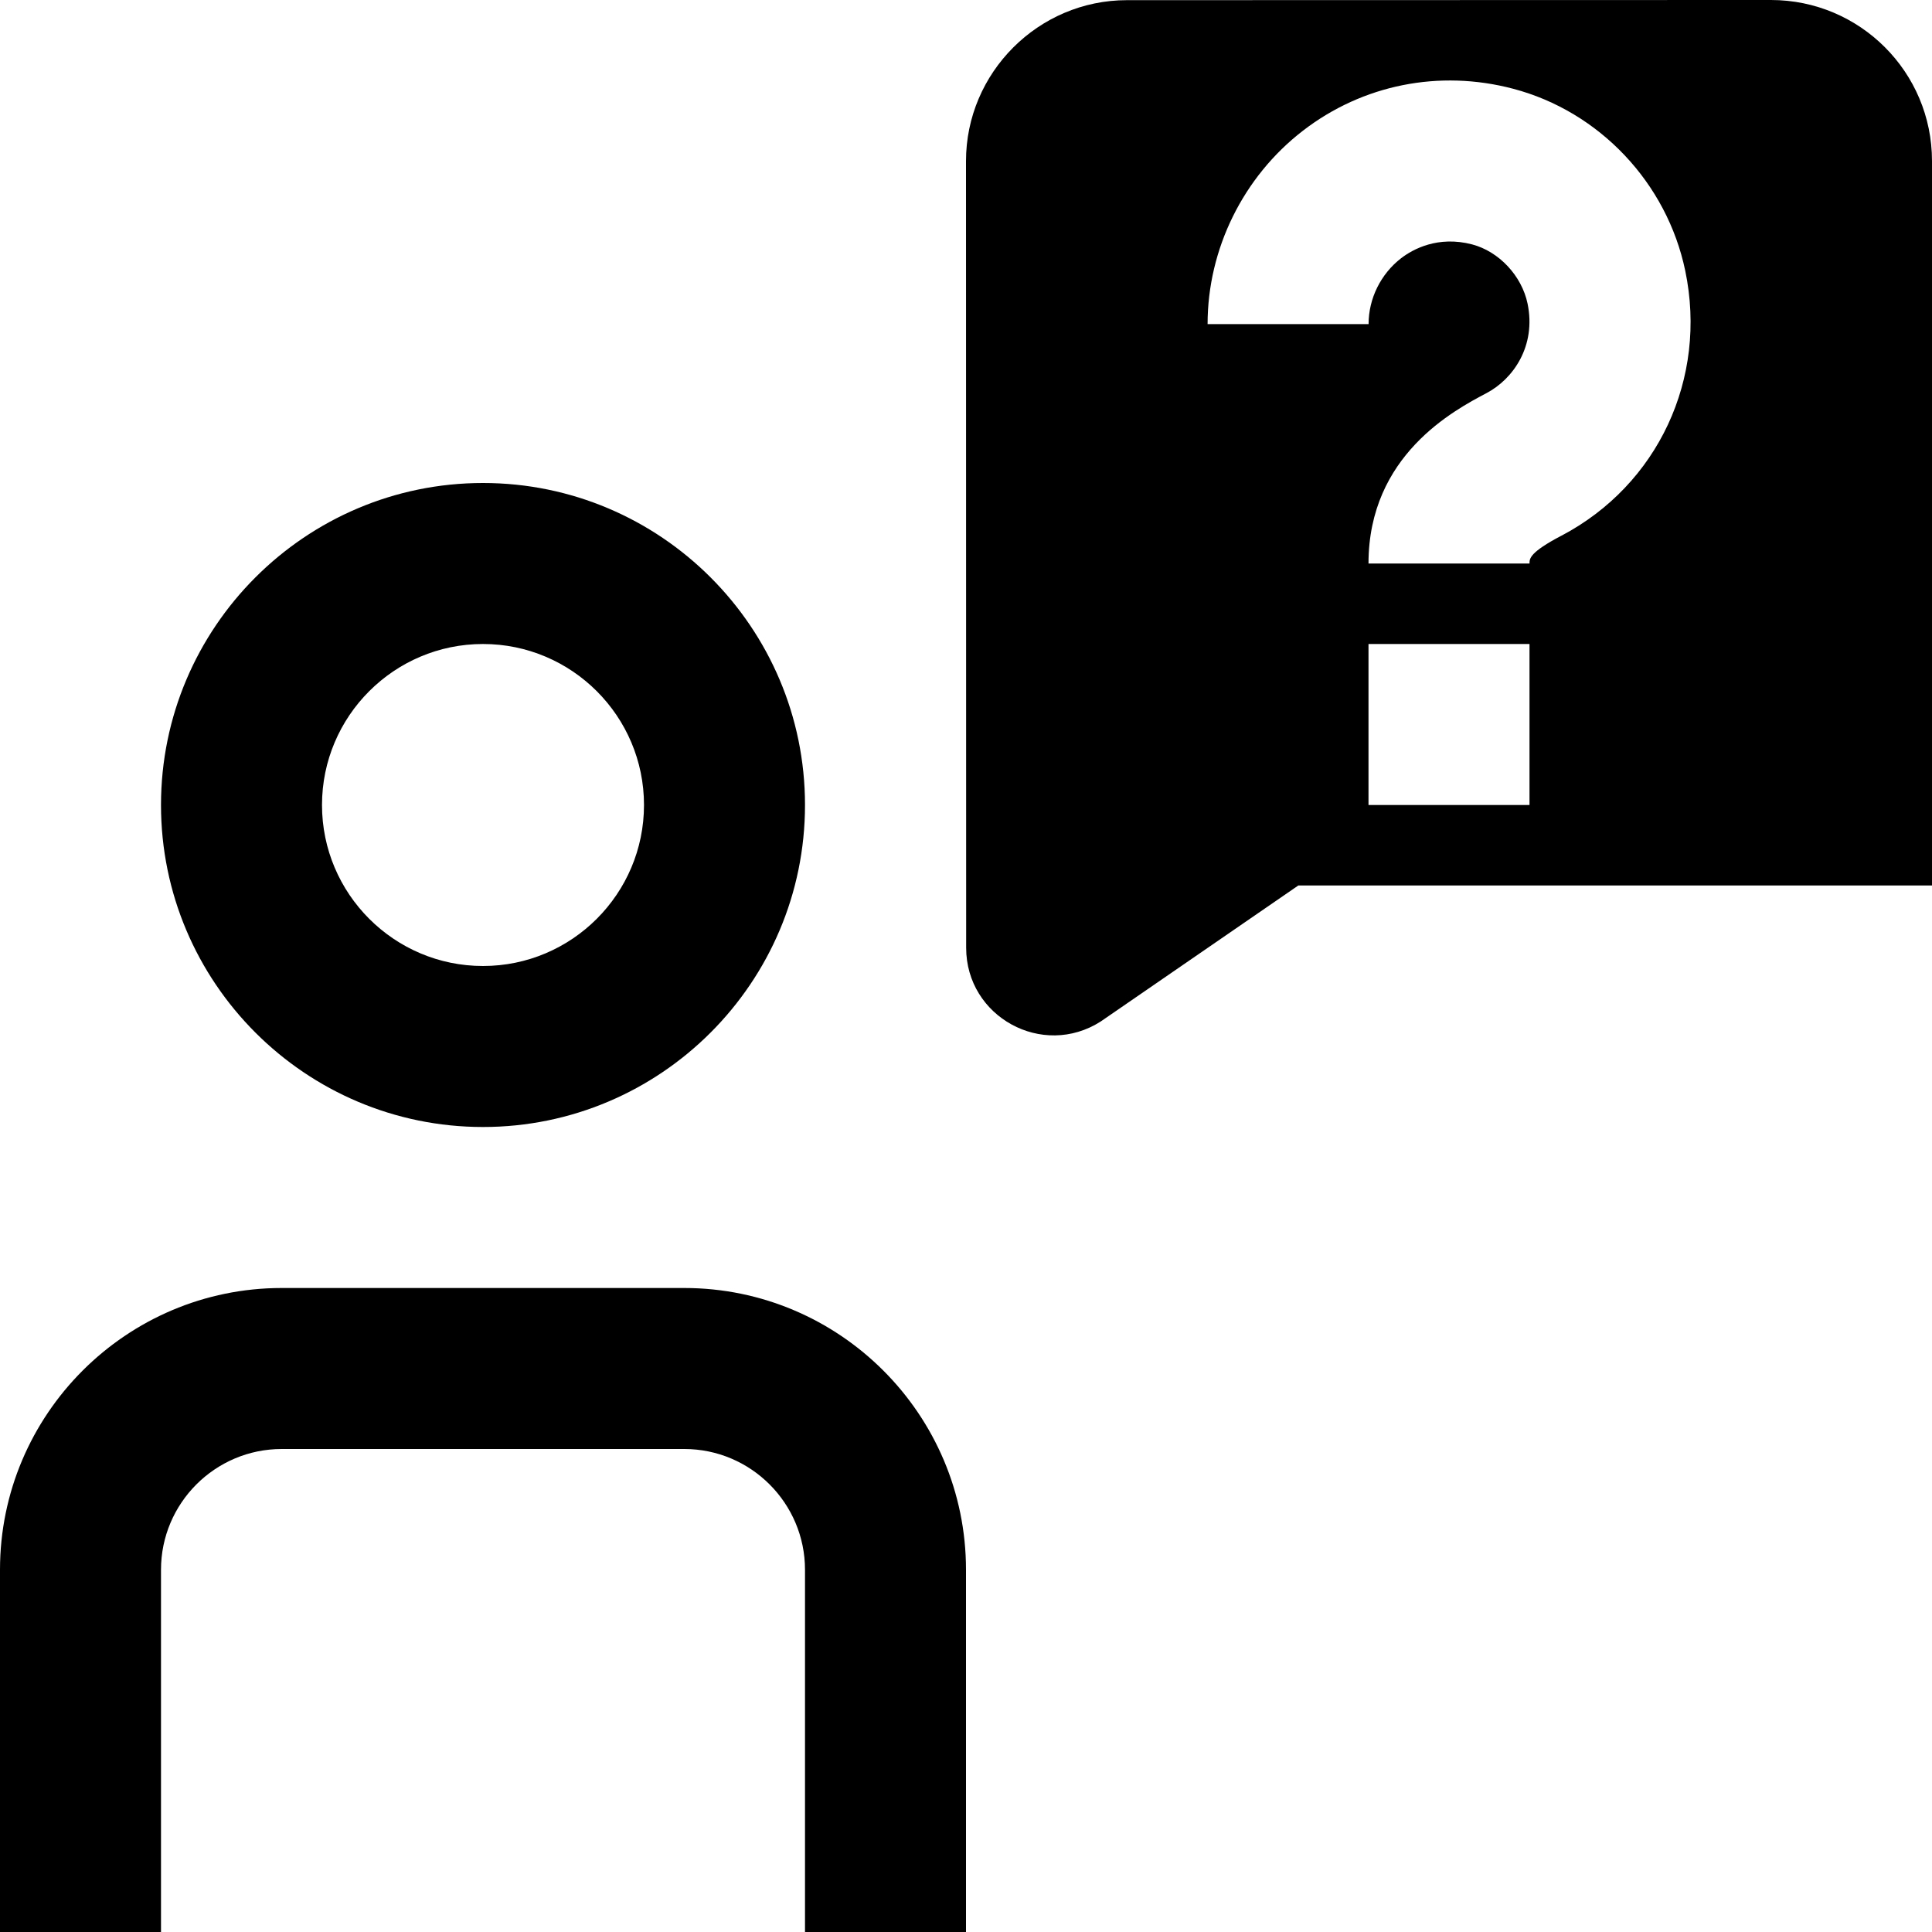 <?xml version="1.0" encoding="UTF-8"?>
<svg xmlns="http://www.w3.org/2000/svg" id="Layer_1" data-name="Layer 1" viewBox="0 0 24 24">
  <path d="M6,14c2.206,0,4-1.794,4-4s-1.794-4-4-4-4,1.794-4,4,1.794,4,4,4Zm0-6c1.103,0,2,.897,2,2s-.897,2-2,2-2-.897-2-2,.897-2,2-2Zm6,11.5v4.5h-2v-4.5c0-.827-.673-1.5-1.5-1.5H3.5c-.827,0-1.5,.673-1.5,1.5v4.5H0v-4.5c0-1.93,1.57-3.5,3.5-3.5h5c1.93,0,3.5,1.57,3.5,3.5ZM21.999,0L13.999,.002C12.899,.002,11.999,.903,12,2.003l.002,9.771c0,.858,.949,1.378,1.672,.915l2.454-1.689h7.872V2c0-1.105-.896-2-2.001-2Zm-2.999,10h-2v-2h2v2Zm.397-3.346c-.397,.209-.397,.285-.397,.346h-2c0-1.344,1.064-1.904,1.465-2.116,.333-.175,.62-.587,.511-1.112-.072-.346-.355-.648-.689-.736-.425-.111-.736,.06-.881,.171-.254,.196-.405,.502-.405,.819h-2c0-.932,.442-1.83,1.184-2.402,.742-.573,1.695-.763,2.61-.522,1.073,.282,1.913,1.17,2.14,2.263,.278,1.336-.339,2.658-1.537,3.289Z"/>
</svg>
